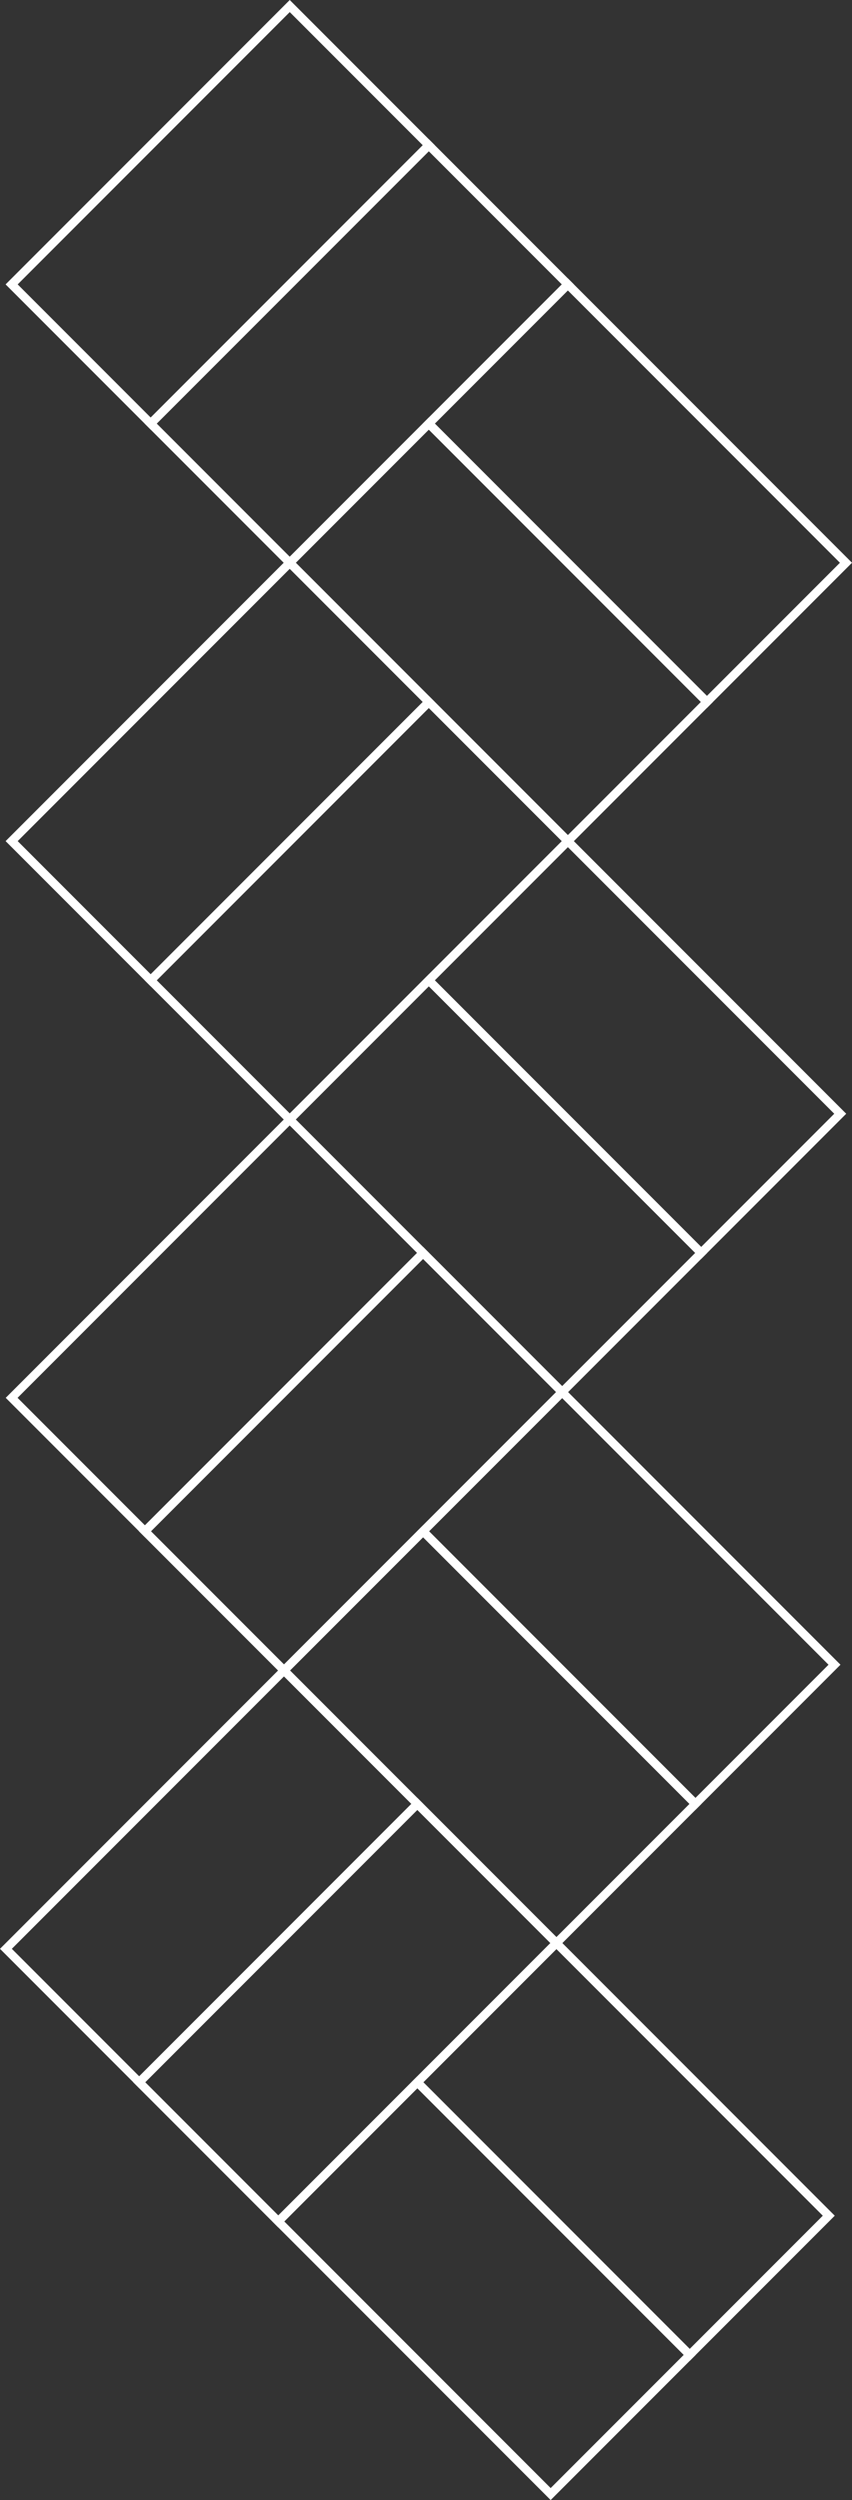 <?xml version="1.0" encoding="UTF-8" standalone="no"?>
<!-- Created with Inkscape (http://www.inkscape.org/) -->

<svg
   width="490.818"
   height="1438.909"
   viewBox="0 0 129.862 380.711"
   version="1.1"
   id="svg29183"
   sodipodi:docname="pattern.svg"
   inkscape:version="1.1.1 (3bf5ae0d25, 2021-09-20)"
   xmlns:inkscape="http://www.inkscape.org/namespaces/inkscape"
   xmlns:sodipodi="http://sodipodi.sourceforge.net/DTD/sodipodi-0.dtd"
   xmlns="http://www.w3.org/2000/svg"
   xmlns:svg="http://www.w3.org/2000/svg">
  <rect x="0" y="0" width="129.862" height="380.711" fill="#333333" stroke="none"/>
  <sodipodi:namedview
     id="namedview29185"
     pagecolor="#ffffff"
     bordercolor="#666666"
     borderopacity="1.0"
     inkscape:pageshadow="2"
     inkscape:pageopacity="0.0"
     inkscape:pagecheckerboard="0"
     inkscape:document-units="mm"
     showgrid="false"
     units="px"
     inkscape:zoom="0.21890004"
     inkscape:cx="75.37687"
     inkscape:cy="760.62114"
     inkscape:window-width="1280"
     inkscape:window-height="961"
     inkscape:window-x="-8"
     inkscape:window-y="94"
     inkscape:window-maximized="1"
     inkscape:current-layer="layer1" />
  <defs
     id="defs29180" />
  <g
     inkscape:label="Layer 1"
     inkscape:groupmode="layer"
     id="layer1"
     transform="translate(-552.586,-111.268)">
    <rect
       style="fill:#ffffff;fill-opacity:0;stroke:#ffffff;stroke-width:1.289;stroke-miterlimit:4;stroke-dasharray:none;stroke-opacity:1;paint-order:stroke fill markers"
       id="rect30993"
       width="29.973"
       height="58.712"
       x="-252.716"
       y="-679.901"
       transform="rotate(135)" />
    <rect
       style="fill:#ffffff;fill-opacity:0;stroke:#ffffff;stroke-width:1.289;stroke-miterlimit:4;stroke-dasharray:none;stroke-opacity:1;paint-order:stroke fill markers"
       id="rect31397"
       width="29.973"
       height="58.712"
       x="-282.689"
       y="-679.901"
       transform="rotate(135)" />
    <rect
       style="fill:#ffffff;fill-opacity:0;stroke:#ffffff;stroke-width:1.302;stroke-miterlimit:4;stroke-dasharray:none;stroke-opacity:1;paint-order:stroke fill markers"
       id="rect31399"
       width="29.973"
       height="59.947"
       x="-621.189"
       y="222.743"
       transform="rotate(-135)" />
    <rect
       style="fill:#ffffff;fill-opacity:0;stroke:#ffffff;stroke-width:1.302;stroke-miterlimit:4;stroke-dasharray:none;stroke-opacity:1;paint-order:stroke fill markers"
       id="rect31401"
       width="29.973"
       height="59.947"
       x="-591.215"
       y="222.743"
       transform="rotate(-135)" />
    <rect
       style="fill:#ffffff;fill-opacity:0;stroke:#ffffff;stroke-width:1.289;stroke-miterlimit:4;stroke-dasharray:none;stroke-opacity:1;paint-order:stroke fill markers"
       id="rect31826"
       width="29.973"
       height="58.712"
       x="-192.769"
       y="-738.612"
       transform="rotate(135)" />
    <rect
       style="fill:#ffffff;fill-opacity:0;stroke:#ffffff;stroke-width:1.289;stroke-miterlimit:4;stroke-dasharray:none;stroke-opacity:1;paint-order:stroke fill markers"
       id="rect31828"
       width="29.973"
       height="58.712"
       x="-222.742"
       y="-738.612"
       transform="rotate(135)" />
    <rect
       style="fill:#ffffff;fill-opacity:0;stroke:#ffffff;stroke-width:1.302;stroke-miterlimit:4;stroke-dasharray:none;stroke-opacity:1;paint-order:stroke fill markers"
       id="rect31830"
       width="29.973"
       height="59.947"
       x="-679.9"
       y="162.796"
       transform="rotate(-135)" />
    <rect
       style="fill:#ffffff;fill-opacity:0;stroke:#ffffff;stroke-width:1.275;stroke-miterlimit:4;stroke-dasharray:none;stroke-opacity:1;paint-order:stroke fill markers"
       id="rect31832"
       width="28.738"
       height="59.947"
       x="-649.927"
       y="162.796"
       transform="rotate(-135)" />
    <rect
       style="fill:#ffffff;fill-opacity:0;stroke:#ffffff;stroke-width:1.302;stroke-miterlimit:4;stroke-dasharray:none;stroke-opacity:1;paint-order:stroke fill markers"
       id="rect31834"
       width="29.973"
       height="59.947"
       x="-312.663"
       y="-621.189"
       transform="rotate(135)" />
    <rect
       style="fill:#ffffff;fill-opacity:0;stroke:#ffffff;stroke-width:1.302;stroke-miterlimit:4;stroke-dasharray:none;stroke-opacity:1;paint-order:stroke fill markers"
       id="rect31836"
       width="29.973"
       height="59.947"
       x="-342.636"
       y="-621.189"
       transform="rotate(135)" />
    <rect
       style="fill:#ffffff;fill-opacity:0;stroke:#ffffff;stroke-width:1.302;stroke-miterlimit:4;stroke-dasharray:none;stroke-opacity:1;paint-order:stroke fill markers"
       id="rect31838"
       width="29.973"
       height="59.947"
       x="-561.242"
       y="282.689"
       transform="rotate(-135)" />
    <rect
       style="fill:#ffffff;fill-opacity:0;stroke:#ffffff;stroke-width:1.302;stroke-miterlimit:4;stroke-dasharray:none;stroke-opacity:1;paint-order:stroke fill markers"
       id="rect31840"
       width="29.973"
       height="59.947"
       x="-531.268"
       y="282.689"
       transform="rotate(-135)" />
    <rect
       style="fill:#ffffff;fill-opacity:0;stroke:#ffffff;stroke-width:1.289;stroke-miterlimit:4;stroke-dasharray:none;stroke-opacity:1;paint-order:stroke fill markers"
       id="rect31928"
       width="29.973"
       height="58.712"
       x="-132.822"
       y="-797.324"
       transform="rotate(135)" />
    <rect
       style="fill:#ffffff;fill-opacity:0;stroke:#ffffff;stroke-width:1.289;stroke-miterlimit:4;stroke-dasharray:none;stroke-opacity:1;paint-order:stroke fill markers"
       id="rect31930"
       width="29.973"
       height="58.712"
       x="-162.796"
       y="-797.324"
       transform="rotate(135)" />
    <rect
       style="fill:#ffffff;fill-opacity:0;stroke:#ffffff;stroke-width:1.302;stroke-miterlimit:4;stroke-dasharray:none;stroke-opacity:1;paint-order:stroke fill markers"
       id="rect31932"
       width="29.973"
       height="59.947"
       x="-738.612"
       y="102.849"
       transform="rotate(-135)" />
    <rect
       style="fill:#ffffff;fill-opacity:0;stroke:#ffffff;stroke-width:1.275;stroke-miterlimit:4;stroke-dasharray:none;stroke-opacity:1;paint-order:stroke fill markers"
       id="rect31934"
       width="28.738"
       height="59.947"
       x="-708.639"
       y="102.849"
       transform="rotate(-135)" />
  </g>
</svg>
